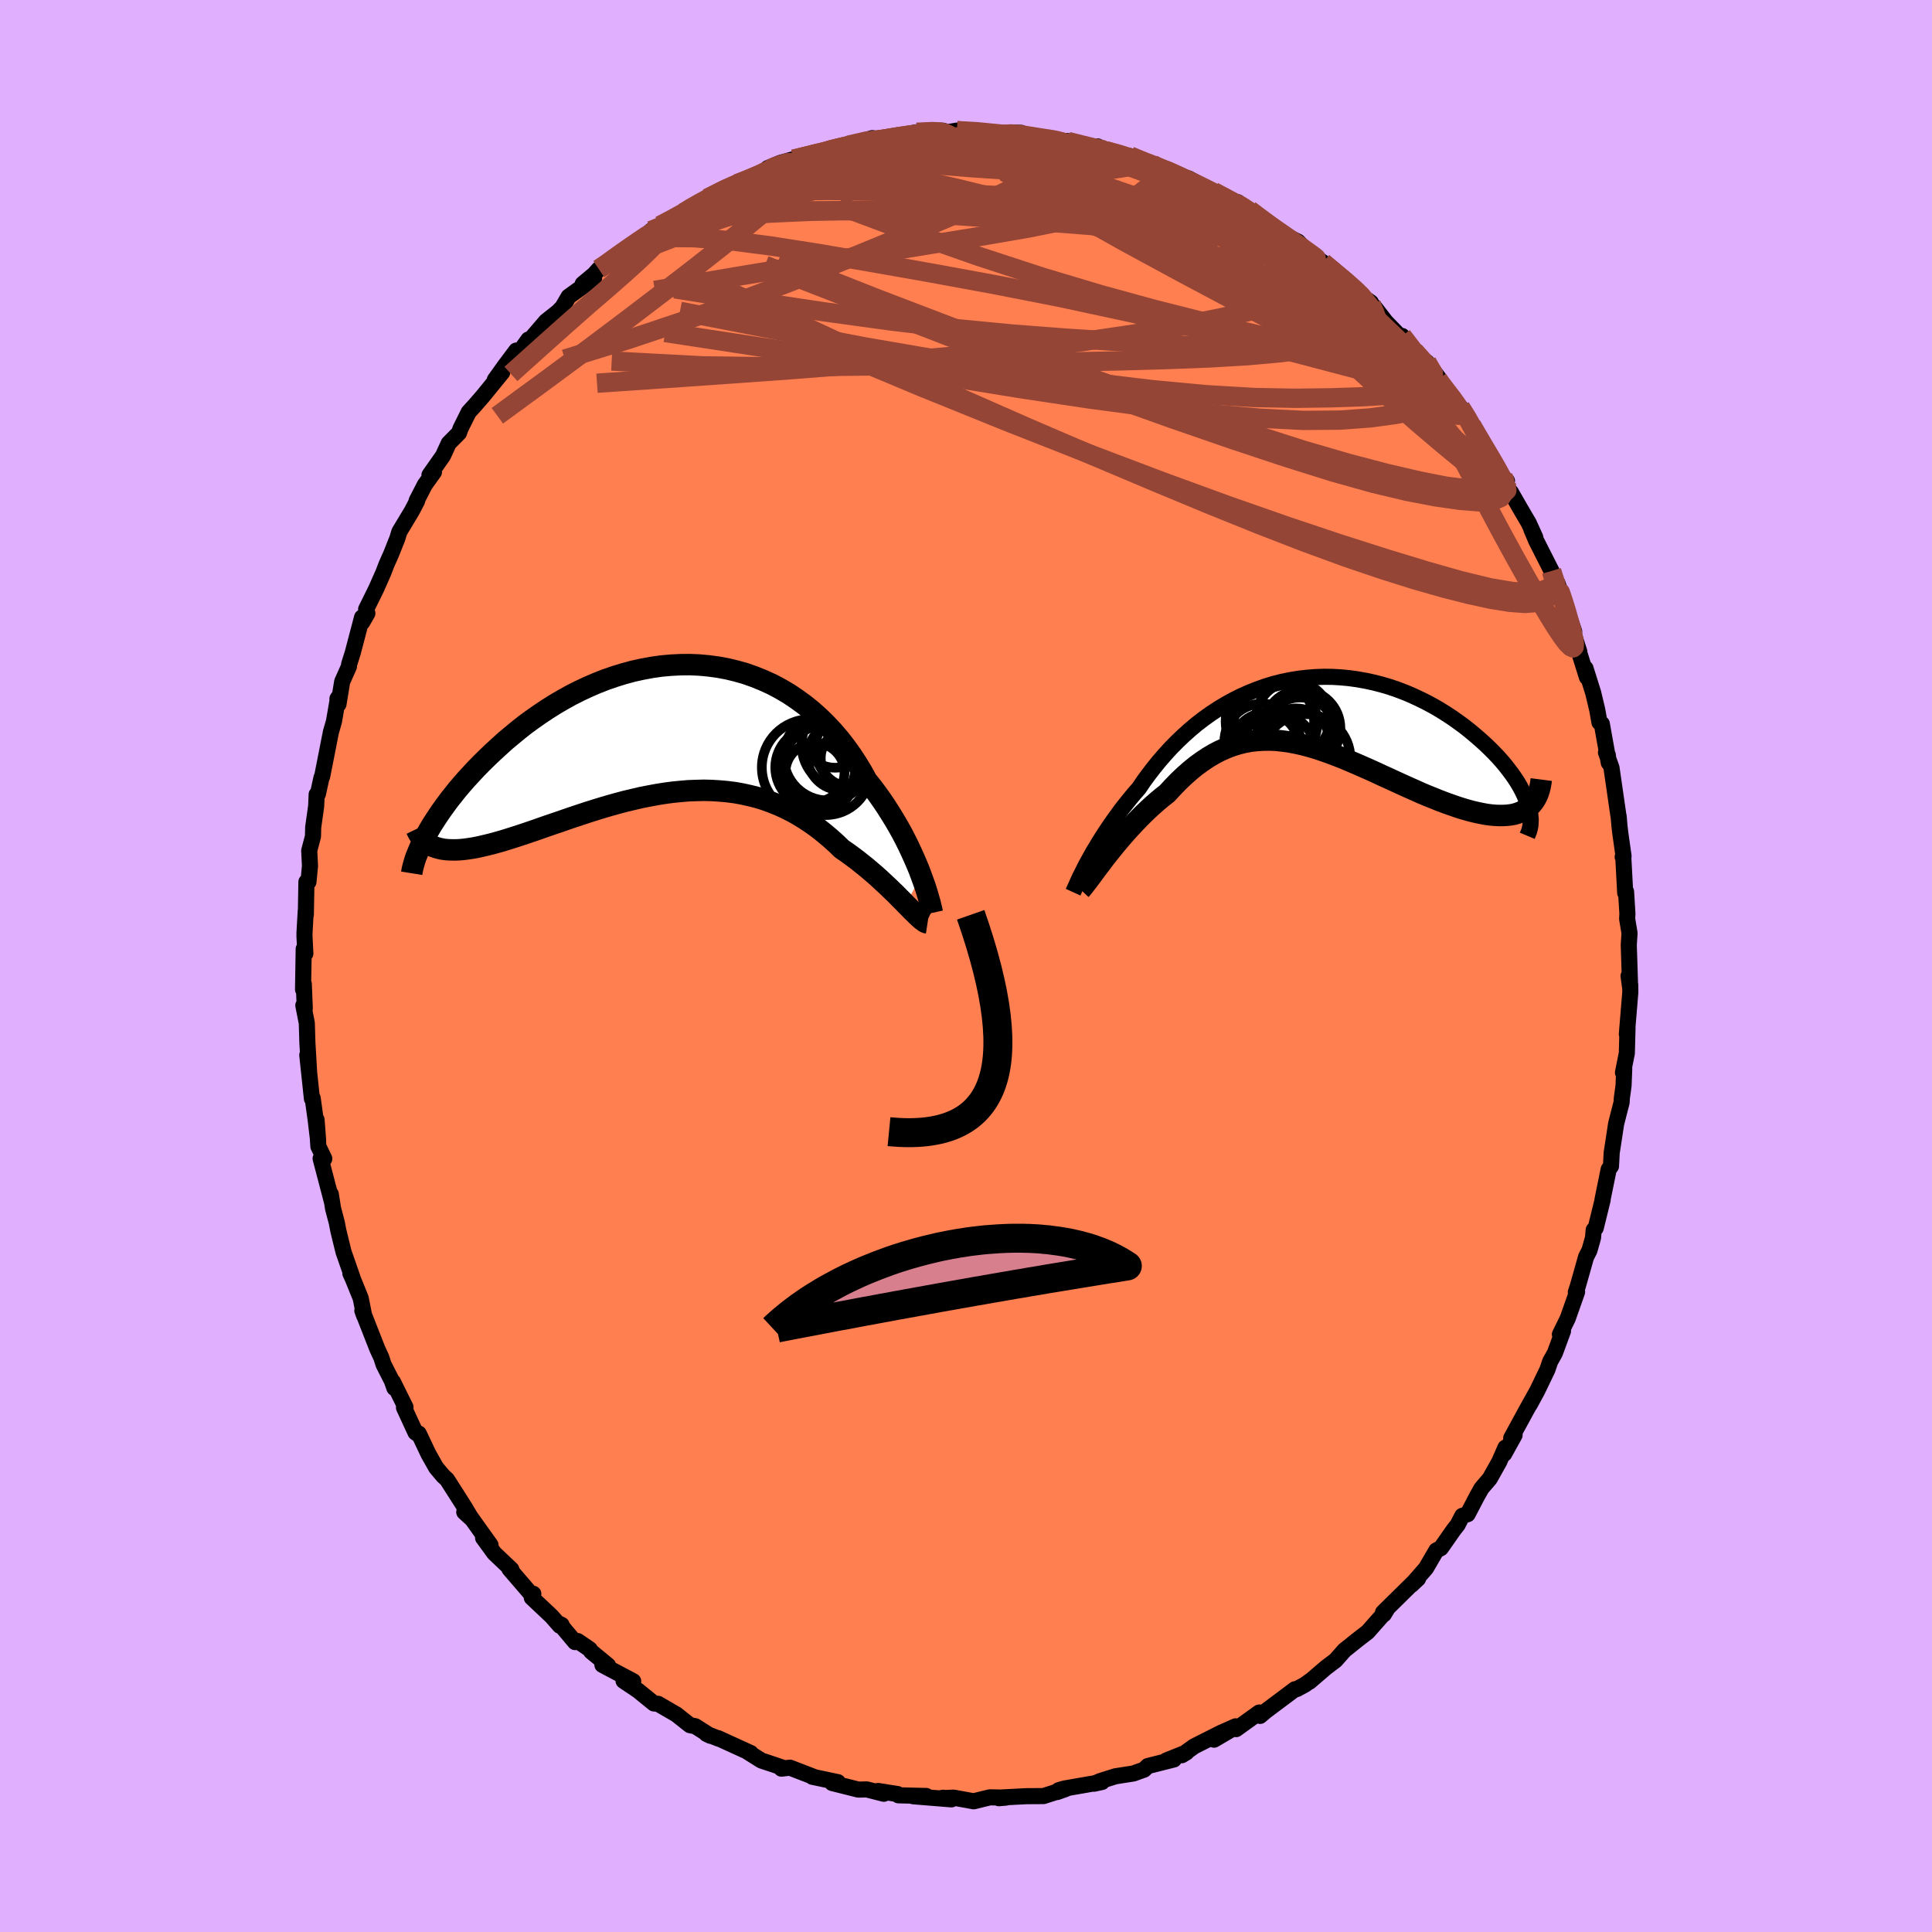 <svg viewBox="-100 -100 200 200" xmlns="http://www.w3.org/2000/svg" width="500" height="500" id="face-svg">
    <defs>
      <clipPath id="leftEyeClipPath">
        <polyline points="26.24,15.14 26.02,14.55 25.77,13.95 25.5,13.33 25.21,12.69 24.9,12.03 24.57,11.37 24.22,10.7 23.84,10.02 23.44,9.34 23.02,8.66 22.58,7.97 22.12,7.29 21.64,6.62 21.14,5.95 20.61,5.29 20.12,4.4 19.59,3.52 19.03,2.67 18.43,1.83 17.8,1.02 17.14,0.25 16.44,-0.5 15.72,-1.21 14.97,-1.88 14.18,-2.52 13.37,-3.11 12.54,-3.67 11.69,-4.17 10.81,-4.64 9.91,-5.05 9,-5.42 8.07,-5.75 7.12,-6.02 6.17,-6.25 5.2,-6.43 4.23,-6.56 3.25,-6.65 2.27,-6.69 1.29,-6.68 0.31,-6.63 -0.67,-6.54 -1.65,-6.4 -2.62,-6.22 -3.58,-6.01 -4.54,-5.75 -5.48,-5.46 -6.41,-5.14 -7.33,-4.78 -8.23,-4.39 -9.11,-3.98 -9.98,-3.54 -10.83,-3.07 -11.65,-2.59 -12.46,-2.08 -13.24,-1.56 -14.01,-1.02 -14.75,-0.48 -15.46,0.08 -16.15,0.65 -16.82,1.21 -17.46,1.79 -18.08,2.36 -18.68,2.93 -19.25,3.49 -19.8,4.05 -20.32,4.61 -20.83,5.16 -21.31,5.71 -21.77,6.25 -22.2,6.79 -22.62,7.32 -23.01,7.85 -23.38,8.36 -23.73,8.87 -24.06,9.37 -24.37,9.85 -24.65,10.32 -24.91,10.78 -25.16,11.23 -23.99,12.24 -23.68,12.33 -23.36,12.4 -23.03,12.45 -22.67,12.48 -22.3,12.49 -21.91,12.49 -21.5,12.47 -21.07,12.43 -20.63,12.37 -20.17,12.3 -19.69,12.21 -19.2,12.1 -18.69,11.98 -18.16,11.85 -17.62,11.7 -17.06,11.54 -16.48,11.36 -15.88,11.17 -15.26,10.97 -14.63,10.76 -13.98,10.54 -13.32,10.31 -12.64,10.07 -11.94,9.83 -11.23,9.59 -10.51,9.34 -9.78,9.09 -9.03,8.84 -8.27,8.59 -7.51,8.35 -6.73,8.11 -5.94,7.88 -5.15,7.66 -4.36,7.45 -3.55,7.26 -2.75,7.07 -1.93,6.91 -1.12,6.76 -0.31,6.63 0.51,6.52 1.32,6.44 2.14,6.37 2.95,6.34 3.76,6.32 4.56,6.34 5.36,6.39 6.15,6.46 6.94,6.56 7.72,6.7 8.49,6.87 9.25,7.06 10,7.29 10.74,7.56 11.47,7.85 12.19,8.18 12.89,8.53 13.58,8.92 14.26,9.34 14.93,9.79 15.58,10.26 16.21,10.76 16.83,11.28 17.43,11.82 18.02,12.39 18.56,12.76 19.08,13.14 19.59,13.52 20.09,13.92 20.58,14.31 21.05,14.71 21.52,15.11 21.96,15.51 22.39,15.91 22.81,16.3 23.21,16.69 23.6,17.06 23.96,17.43 24.32,17.79 24.65,18.13" />
      </clipPath>
      <clipPath id="rightEyeClipPath">
        <polyline points="-24.1,15.64 -23.86,15.2 -23.6,14.74 -23.33,14.25 -23.03,13.76 -22.72,13.24 -22.39,12.72 -22.04,12.18 -21.68,11.64 -21.29,11.08 -20.89,10.53 -20.48,9.96 -20.04,9.4 -19.59,8.84 -19.12,8.27 -18.63,7.71 -18.15,7 -17.63,6.29 -17.09,5.59 -16.53,4.9 -15.94,4.22 -15.33,3.55 -14.69,2.9 -14.03,2.27 -13.35,1.66 -12.65,1.07 -11.92,0.51 -11.18,-0.02 -10.42,-0.52 -9.64,-0.99 -8.84,-1.43 -8.04,-1.83 -7.21,-2.2 -6.38,-2.53 -5.54,-2.83 -4.69,-3.09 -3.83,-3.31 -2.96,-3.49 -2.09,-3.63 -1.22,-3.73 -0.35,-3.8 0.53,-3.83 1.4,-3.82 2.26,-3.77 3.12,-3.69 3.98,-3.57 4.82,-3.42 5.66,-3.24 6.48,-3.03 7.3,-2.79 8.09,-2.52 8.88,-2.22 9.64,-1.9 10.39,-1.55 11.12,-1.19 11.83,-0.81 12.52,-0.41 13.19,0.01 13.83,0.43 14.45,0.87 15.05,1.31 15.62,1.76 16.17,2.22 16.69,2.67 17.19,3.12 17.66,3.57 18.11,4.02 18.54,4.47 18.94,4.92 19.31,5.36 19.66,5.81 19.99,6.25 20.29,6.68 20.57,7.11 20.82,7.54 21.04,7.95 21.24,8.36 21.41,8.76 21.56,9.15 21.68,9.52 21.62,9.75 21.37,9.92 21.09,10.08 20.8,10.21 20.49,10.32 20.16,10.41 19.8,10.47 19.43,10.51 19.04,10.53 18.64,10.53 18.21,10.51 17.77,10.47 17.32,10.41 16.84,10.32 16.36,10.22 15.85,10.1 15.33,9.96 14.79,9.8 14.23,9.62 13.66,9.42 13.07,9.21 12.46,8.98 11.85,8.73 11.22,8.48 10.58,8.21 9.94,7.92 9.28,7.63 8.62,7.33 7.94,7.02 7.27,6.71 6.58,6.4 5.9,6.08 5.21,5.77 4.51,5.46 3.82,5.16 3.12,4.86 2.43,4.57 1.73,4.3 1.04,4.04 0.35,3.8 -0.34,3.57 -1.03,3.37 -1.72,3.19 -2.4,3.04 -3.08,2.91 -3.75,2.82 -4.42,2.75 -5.09,2.72 -5.75,2.73 -6.41,2.77 -7.06,2.84 -7.71,2.96 -8.35,3.12 -8.99,3.32 -9.62,3.56 -10.25,3.84 -10.88,4.17 -11.5,4.54 -12.11,4.95 -12.73,5.4 -13.33,5.89 -13.94,6.43 -14.54,7 -15.13,7.61 -15.72,8.25 -16.22,8.64 -16.71,9.05 -17.19,9.47 -17.66,9.9 -18.13,10.35 -18.58,10.8 -19.03,11.27 -19.47,11.74 -19.9,12.21 -20.32,12.69 -20.72,13.16 -21.12,13.64 -21.5,14.11 -21.87,14.57 -22.22,15.02" />
      </clipPath>
      <filter id="fuzzy">
        <feTurbulence id="turbulence" baseFrequency="0.05" numOctaves="3" type="noise" result="noise" />
        <feDisplacementMap in="SourceGraphic" in2="noise" scale="2" />
      </filter>
      <linearGradient id="rainbowGradient" x1="0%" y1="0%" x2="100%" y2="0%">
        <stop offset="0%" style="stop-color: [object Object]; stop-opacity: 1" />
        <stop offset="50%" style="stop-color: [object Object]; stop-opacity: 1" />
        <stop offset="100%" style="stop-color: [object Object]; stop-opacity: 1" />
      </linearGradient>
    </defs>
    <rect x="-100" y="-100" width="100%" height="100%" fill="rgb(224, 176, 255)" />
    <polyline id="faceContour" points="68.75,2.22 68.59,1.03 68.76,1.94 68.77,2.71 68.41,7.06 68.48,6.4 68.41,9.03 68.01,11.03 68.14,10.62 68.07,12.38 67.89,13.69 67.87,14.11 67.62,15.08 67.3,16.34 66.84,19.35 66.77,20.72 66.53,21.05 65.89,24.19 65.91,24.19 65.19,27.12 64.98,27.32 64.91,28.13 64.54,29.44 64.19,30.12 63.35,33.09 63.13,33.77 63.26,33.74 62.29,36.49 61.48,38.14 61.8,37.79 60.96,40.07 60.47,40.95 60.19,41.78 59.15,43.94 58.36,45.4 58.85,44.48 58.02,45.97 56.44,48.87 56.79,48.56 55.71,50.51 55.84,49.86 55.2,51.32 54.22,53.07 53.37,54.06 52.89,54.91 51.93,56.75 51.37,56.92 50.9,57.84 50.49,58.36 49.16,60.26 48.69,60.5 47.62,62.34 46.11,64.07 46.8,63.42 46.48,63.66 43.17,66.92 43.57,66.6 43.26,67.11 43.27,67.03 41.58,68.94 40.62,69.68 39.18,70.83 38.25,71.88 37.26,72.63 35.56,74.09 35.68,73.97 35.08,74.4 34.25,74.85 34.05,74.87 31.02,77.14 30.44,77.63 30.35,77.28 27.96,79 27.67,78.92 25.68,80.09 27.91,78.71 26.4,79.38 23.62,80.78 22.34,81.7 22.82,81.41 20.75,82.24 21.52,82.14 18.82,82.82 18.44,83.19 17.33,83.59 15.47,83.88 13.91,84.37 13.25,84.65 14.08,84.47 10.18,85.15 9.6,85.32 9.44,85.51 10.33,85.19 8.02,85.93 6.27,85.94 3.74,86.07 3.4,86.15 4.12,86.09 2.47,86.06 0.79,86.47 -1.29,86.09 -2.6,86.15 -2.36,86.1 -1.51,86.27 -5.46,85.95 -4.11,85.92 -7,85.85 -7.08,85.72 -9.11,85.4 -8.51,85.69 -10.27,85.24 -11.14,85.26 -13.85,84.58 -13.26,84.49 -15.91,83.93 -15.78,83.93 -18.22,82.99 -19.11,83.09 -18.9,83.02 -19.79,82.71 -21.18,82.25 -22.58,81.37 -22.28,81.48 -25.67,79.93 -25.6,79.99 -26.87,79.49 -26.46,79.69 -28.02,78.7 -28.58,78.59 -29.98,77.48 -31.88,76.38 -32.31,76.34 -33.96,75 -35.45,74 -34.45,74.04 -37.64,72.35 -37.06,72.4 -38.81,70.96 -38.95,70.73 -40.2,69.88 -40.47,69.99 -42.04,68.12 -41.86,68.21 -42.04,68.3 -42.91,67.31 -44.95,65.39 -44.79,64.99 -45.09,64.94 -47.26,62.42 -47.06,62.47 -48.83,60.79 -49.99,59.2 -49.22,59.94 -51.57,56.65 -51.94,56.53 -51.19,57.22 -51.95,55.94 -53.73,53.15 -54.12,52.8 -54.85,51.93 -55.64,50.53 -56.65,48.4 -56.7,48.5 -56.99,48.29 -58.18,45.71 -58.02,45.68 -59.32,43.05 -59.17,43.69 -59.44,42.93 -60.29,41.26 -60.53,40.52 -60.93,39.66 -62.49,35.68 -62.3,36.21 -62.66,34.39 -63.48,32.37 -63.73,31.82 -63.52,32.23 -64.44,29.59 -64.98,27.38 -65.14,26.55 -65.52,25.11 -65.76,23.61 -65.62,24.47 -66.81,19.93 -66.43,19.95 -67.04,18.68 -67.23,15.92 -67.07,18.04 -67.32,15.94 -67.63,13.69 -67.71,13.74 -68.19,9.22 -68.01,10.83 -68.18,7.92 -68.24,5.91 -68.6,4.08 -68.45,4.4 -68.55,1.87 -68.63,2.43 -68.56,-1.77 -68.39,-1.29 -68.48,-3.06 -68.48,-3.42 -68.35,-5.69 -68.34,-5.3 -68.28,-8.71 -68.07,-8.7 -67.91,-10.36 -67.99,-11.94 -67.6,-13.42 -67.58,-14.35 -67.27,-16.56 -67.22,-17.76 -67.09,-17.81 -66.72,-19.5 -66.65,-19.62 -65.74,-24.24 -65.43,-25.31 -65.01,-27.76 -65.07,-27.66 -64.96,-27.1 -64.58,-29.43 -63.88,-31 -63.86,-31.23 -63.48,-32.44 -62.52,-36.09 -62.5,-35.58 -61.97,-36.51 -62.1,-36.93 -61.05,-39.06 -60.32,-40.71 -59.99,-41.57 -59.51,-42.65 -58.87,-44.26 -58.66,-44.95 -57.35,-47.13 -56.82,-48.15 -56.87,-48.17 -56.02,-49.82 -55.08,-51.13 -55.54,-50.83 -54.14,-52.82 -53.55,-54.11 -52.49,-55.18 -52.32,-55.65 -51.48,-57.34 -50.84,-58.04 -50,-59.01 -48.01,-61.45 -48.78,-60.68 -47.75,-62.12 -46.56,-63.71 -46.33,-63.42 -45.3,-64.85 -45.49,-64.4 -43.48,-66.74 -42.22,-67.74 -41.76,-68.22 -41.14,-69.29 -38.5,-71.19 -39.68,-70.61 -38.5,-71.59 -38,-72.15 -37.31,-72.59 -35.93,-73.66 -35.61,-73.91 -34.86,-74.29 -33.16,-75.53 -32.6,-76.12 -31.68,-76.65 -30.28,-77.38 -29.23,-77.99 -28.55,-78.46 -27.64,-78.92 -26.79,-79.48 -23.72,-81.09 -24.76,-80.46 -22.49,-81.55 -21.26,-81.79 -20.68,-82.23 -20.28,-82.31 -20.53,-82.59 -19.25,-83.13 -17.85,-83.52 -15.9,-84.03 -14.93,-84.16 -14.11,-84.59 -12.36,-84.82 -12.16,-84.97 -9.7,-85.7 -8.65,-85.51 -9.49,-85.4 -8.72,-85.45 -4.92,-86.19 -6.05,-86.13 -5.1,-86.31 -2.58,-86.47 -2.4,-86.47 -1.88,-86.32 -0.94,-86.48 2.1,-86.38 2.41,-86.28 3.44,-86.04 4.94,-86.27 5.7,-86.25 6.98,-85.68 6.49,-85.84 8.82,-85.63 10.55,-85.35 10.43,-85.41 11.38,-85.09 14.25,-84.48 13.64,-84.84 14.44,-84.41 16.5,-83.82 17,-83.84 19.17,-82.93 19.3,-83 20.56,-82.42 20.81,-82.33 21.18,-82.24 22.1,-81.61 23.04,-81.53 26.15,-79.83 27.93,-78.97 28.14,-79.07 29.81,-77.61 30.63,-77.33 29.36,-78.26 30.37,-77.52 31.42,-76.73 33.26,-75.52 34.37,-74.98 35.54,-73.75 35.73,-73.72 36.96,-72.82 38.38,-71.64 37.58,-72.29 39.76,-70.58 40.83,-69.46 41.92,-68.68 41.84,-68.38 42.23,-68.28 43.46,-66.69 45.42,-64.67 45.15,-65.22 46.07,-63.96 47.75,-62.08 47.71,-62.51 49.09,-60.66 48.86,-60.7 50.14,-59.03 50.36,-58.68 51.19,-57.84 52.36,-56.03 51.88,-56.71 52.59,-55.6 53.61,-53.59 55.61,-50.59 56,-50.22 55.71,-49.89 56.41,-49.04 57.42,-47.28 58.26,-45.85 58.93,-44.37 58.53,-45.2 59.03,-44.02 60.62,-40.88 61.59,-38.37 61.23,-39.62 61.53,-38.75 62.96,-34.63 62.1,-36.58 63.49,-32.54 62.93,-34.28 63.48,-32.44 64.28,-29.89 64.13,-30.82 64.93,-28.27 65.35,-26.5 65.58,-25.21 65.82,-25.07 66.54,-21.04 66.44,-21.84 66.25,-22.11 66.82,-20.53 67.54,-15.55 67.56,-15.51 67.65,-14.47 67.73,-13.78 68.07,-11.37 67.98,-11.29 68.05,-11.13 68.24,-7.57 68.33,-7.7 68.47,-5.4 68.44,-4.89 68.69,-3.4 68.61,-2.19 68.75,2.22 68.59,1.03" fill="rgb(255, 127, 80)" stroke="black" stroke-width="1.667" stroke-linejoin="round" filter="url(#fuzzy)" />
    <g transform="translate(36.53 -26.11)">
      <polyline id="rightCountour" points="-24.1,15.64 -23.86,15.2 -23.6,14.74 -23.33,14.25 -23.03,13.76 -22.72,13.24 -22.39,12.72 -22.04,12.18 -21.68,11.64 -21.29,11.08 -20.89,10.53 -20.48,9.96 -20.04,9.4 -19.59,8.84 -19.12,8.27 -18.63,7.71 -18.15,7 -17.63,6.29 -17.09,5.59 -16.53,4.9 -15.94,4.22 -15.33,3.55 -14.69,2.9 -14.03,2.27 -13.35,1.66 -12.65,1.07 -11.92,0.51 -11.18,-0.02 -10.42,-0.52 -9.64,-0.99 -8.84,-1.43 -8.04,-1.83 -7.21,-2.2 -6.38,-2.53 -5.54,-2.83 -4.69,-3.09 -3.83,-3.31 -2.96,-3.49 -2.09,-3.63 -1.22,-3.73 -0.35,-3.8 0.53,-3.83 1.4,-3.82 2.26,-3.77 3.12,-3.69 3.98,-3.57 4.82,-3.42 5.66,-3.24 6.48,-3.03 7.3,-2.79 8.09,-2.52 8.88,-2.22 9.64,-1.9 10.39,-1.55 11.12,-1.19 11.83,-0.81 12.52,-0.41 13.19,0.01 13.83,0.43 14.45,0.87 15.05,1.31 15.62,1.76 16.17,2.22 16.69,2.67 17.19,3.12 17.66,3.57 18.11,4.02 18.54,4.47 18.94,4.92 19.31,5.36 19.66,5.81 19.99,6.25 20.29,6.68 20.57,7.11 20.82,7.54 21.04,7.95 21.24,8.36 21.41,8.76 21.56,9.15 21.68,9.52 21.62,9.75 21.37,9.92 21.09,10.08 20.8,10.21 20.49,10.32 20.16,10.41 19.8,10.47 19.43,10.51 19.04,10.53 18.64,10.53 18.21,10.51 17.77,10.47 17.32,10.41 16.84,10.32 16.36,10.22 15.85,10.1 15.33,9.96 14.79,9.8 14.23,9.62 13.66,9.42 13.07,9.21 12.46,8.98 11.85,8.73 11.22,8.48 10.58,8.21 9.94,7.92 9.28,7.63 8.62,7.33 7.94,7.02 7.27,6.71 6.58,6.4 5.9,6.08 5.21,5.77 4.51,5.46 3.82,5.16 3.12,4.86 2.43,4.57 1.73,4.3 1.04,4.04 0.35,3.8 -0.34,3.57 -1.03,3.37 -1.72,3.19 -2.4,3.04 -3.08,2.91 -3.75,2.82 -4.42,2.75 -5.09,2.72 -5.75,2.73 -6.41,2.77 -7.06,2.84 -7.71,2.96 -8.35,3.12 -8.99,3.32 -9.62,3.56 -10.25,3.84 -10.88,4.17 -11.5,4.54 -12.11,4.95 -12.73,5.4 -13.33,5.89 -13.94,6.43 -14.54,7 -15.13,7.61 -15.72,8.25 -16.22,8.64 -16.71,9.05 -17.19,9.47 -17.66,9.9 -18.13,10.35 -18.58,10.8 -19.03,11.27 -19.47,11.74 -19.9,12.21 -20.32,12.69 -20.72,13.16 -21.12,13.64 -21.5,14.11 -21.87,14.57 -22.22,15.02" fill="white" stroke="white" stroke-width="0" stroke-linejoin="round" filter="url(#fuzzy)" />
    </g>
    <g transform="translate(-30.88 -24.51)">
      <polyline id="leftCountour" points="26.24,15.14 26.02,14.55 25.77,13.95 25.5,13.33 25.21,12.69 24.9,12.03 24.57,11.37 24.22,10.7 23.84,10.02 23.44,9.34 23.02,8.66 22.58,7.97 22.12,7.29 21.64,6.62 21.14,5.95 20.61,5.29 20.12,4.4 19.59,3.52 19.03,2.67 18.43,1.83 17.8,1.02 17.14,0.25 16.44,-0.5 15.72,-1.21 14.97,-1.88 14.18,-2.52 13.37,-3.11 12.54,-3.67 11.69,-4.17 10.81,-4.64 9.91,-5.05 9,-5.42 8.07,-5.75 7.12,-6.02 6.17,-6.25 5.2,-6.43 4.23,-6.56 3.25,-6.65 2.27,-6.69 1.29,-6.68 0.31,-6.63 -0.67,-6.54 -1.65,-6.4 -2.62,-6.22 -3.58,-6.01 -4.54,-5.75 -5.48,-5.46 -6.41,-5.14 -7.33,-4.78 -8.23,-4.39 -9.11,-3.98 -9.98,-3.54 -10.83,-3.07 -11.65,-2.59 -12.46,-2.08 -13.24,-1.56 -14.01,-1.02 -14.75,-0.48 -15.46,0.08 -16.15,0.65 -16.82,1.21 -17.46,1.79 -18.08,2.36 -18.68,2.93 -19.25,3.49 -19.8,4.05 -20.32,4.61 -20.83,5.16 -21.31,5.71 -21.77,6.25 -22.2,6.79 -22.62,7.32 -23.01,7.85 -23.38,8.36 -23.73,8.87 -24.06,9.37 -24.37,9.85 -24.65,10.32 -24.91,10.78 -25.16,11.23 -23.99,12.24 -23.68,12.33 -23.36,12.4 -23.03,12.45 -22.67,12.48 -22.3,12.49 -21.91,12.49 -21.5,12.47 -21.07,12.43 -20.63,12.37 -20.17,12.3 -19.69,12.21 -19.2,12.1 -18.69,11.98 -18.16,11.85 -17.62,11.7 -17.06,11.54 -16.48,11.36 -15.88,11.17 -15.26,10.97 -14.63,10.76 -13.98,10.54 -13.32,10.31 -12.64,10.07 -11.94,9.83 -11.23,9.59 -10.51,9.34 -9.78,9.09 -9.03,8.84 -8.27,8.59 -7.51,8.35 -6.73,8.11 -5.94,7.88 -5.15,7.66 -4.36,7.45 -3.55,7.26 -2.75,7.07 -1.93,6.91 -1.12,6.76 -0.31,6.63 0.51,6.52 1.32,6.44 2.14,6.37 2.95,6.34 3.76,6.32 4.56,6.34 5.36,6.39 6.15,6.46 6.94,6.56 7.72,6.7 8.49,6.87 9.25,7.06 10,7.29 10.74,7.56 11.47,7.85 12.19,8.18 12.89,8.53 13.58,8.92 14.26,9.34 14.93,9.79 15.58,10.26 16.21,10.76 16.83,11.28 17.43,11.82 18.02,12.39 18.56,12.76 19.08,13.14 19.59,13.52 20.09,13.92 20.58,14.31 21.05,14.71 21.52,15.11 21.96,15.51 22.39,15.91 22.81,16.3 23.21,16.69 23.6,17.06 23.96,17.43 24.32,17.79 24.65,18.13" fill="white" stroke="white" stroke-width="0" stroke-linejoin="round" filter="url(#fuzzy)" />
    </g>
    <g transform="translate(36.53 -26.11)">
      <polyline id="rightUpper" points="-25.44,18.47 -25.39,18.36 -25.32,18.2 -25.23,18 -25.12,17.76 -25,17.48 -24.86,17.17 -24.7,16.83 -24.51,16.46 -24.31,16.06 -24.1,15.64 -23.86,15.2 -23.6,14.74 -23.33,14.25 -23.03,13.76 -22.72,13.24 -22.39,12.72 -22.04,12.18 -21.68,11.64 -21.29,11.08 -20.89,10.53 -20.48,9.96 -20.04,9.4 -19.59,8.84 -19.12,8.27 -18.63,7.71 -18.15,7 -17.63,6.29 -17.09,5.59 -16.53,4.9 -15.94,4.22 -15.33,3.55 -14.69,2.9 -14.03,2.27 -13.35,1.66 -12.65,1.07 -11.92,0.51 -11.18,-0.02 -10.42,-0.52 -9.64,-0.99 -8.84,-1.43 -8.04,-1.83 -7.21,-2.2 -6.38,-2.53 -5.54,-2.83 -4.69,-3.09 -3.83,-3.31 -2.96,-3.49 -2.09,-3.63 -1.22,-3.73 -0.35,-3.8 0.53,-3.83 1.4,-3.82 2.26,-3.77 3.12,-3.69 3.98,-3.57 4.82,-3.42 5.66,-3.24 6.48,-3.03 7.3,-2.79 8.09,-2.52 8.88,-2.22 9.64,-1.9 10.39,-1.55 11.12,-1.19 11.83,-0.81 12.52,-0.41 13.19,0.01 13.83,0.43 14.45,0.87 15.05,1.31 15.62,1.76 16.17,2.22 16.69,2.67 17.19,3.12 17.66,3.57 18.11,4.02 18.54,4.47 18.94,4.92 19.31,5.36 19.66,5.81 19.99,6.25 20.29,6.68 20.57,7.11 20.82,7.54 21.04,7.95 21.24,8.36 21.41,8.76 21.56,9.15 21.68,9.52 21.78,9.89 21.86,10.25 21.9,10.59 21.93,10.92 21.92,11.24 21.9,11.54 21.85,11.83 21.78,12.11 21.68,12.37 21.57,12.63" fill="none" stroke="black" stroke-width="1.667" stroke-linejoin="round" filter="url(#fuzzy)" />
      <polyline id="rightLower" points="-24.66,18.21 -24.52,18.06 -24.36,17.86 -24.17,17.61 -23.95,17.33 -23.71,17.01 -23.45,16.66 -23.17,16.28 -22.87,15.88 -22.55,15.46 -22.22,15.02 -21.87,14.57 -21.5,14.11 -21.12,13.64 -20.72,13.16 -20.32,12.69 -19.9,12.21 -19.47,11.74 -19.03,11.27 -18.58,10.8 -18.13,10.35 -17.66,9.9 -17.19,9.47 -16.71,9.05 -16.22,8.64 -15.72,8.25 -15.13,7.61 -14.54,7 -13.94,6.43 -13.33,5.89 -12.73,5.4 -12.11,4.95 -11.5,4.54 -10.88,4.17 -10.25,3.84 -9.62,3.56 -8.99,3.32 -8.35,3.12 -7.71,2.96 -7.06,2.84 -6.41,2.77 -5.75,2.73 -5.09,2.72 -4.42,2.75 -3.75,2.82 -3.08,2.91 -2.4,3.04 -1.72,3.19 -1.03,3.37 -0.34,3.57 0.35,3.8 1.04,4.04 1.73,4.3 2.43,4.57 3.12,4.86 3.82,5.16 4.51,5.46 5.21,5.77 5.9,6.08 6.58,6.4 7.27,6.71 7.94,7.02 8.62,7.33 9.28,7.63 9.94,7.92 10.58,8.21 11.22,8.48 11.85,8.73 12.46,8.98 13.07,9.21 13.66,9.42 14.23,9.62 14.79,9.8 15.33,9.96 15.85,10.1 16.36,10.22 16.84,10.32 17.32,10.41 17.77,10.47 18.21,10.51 18.64,10.53 19.04,10.53 19.43,10.51 19.8,10.47 20.16,10.41 20.49,10.32 20.8,10.21 21.09,10.08 21.37,9.92 21.62,9.75 21.85,9.55 22.06,9.33 22.25,9.09 22.42,8.83 22.57,8.54 22.7,8.24 22.81,7.91 22.9,7.56 22.97,7.2 23.02,6.81" fill="none" stroke="black" stroke-width="2.222" stroke-linejoin="round" filter="url(#fuzzy)" />
      <circle r="3.916" cx="-4.289" cy="3.888" stroke="black" fill="none" stroke-width="1.0" filter="url(#fuzzy)" clip-path="url(#rightEyeClipPath)" /><circle r="3.46" cx="-2.354" cy="2.903" stroke="black" fill="none" stroke-width="1.0" filter="url(#fuzzy)" clip-path="url(#rightEyeClipPath)" /><circle r="3.418" cx="-5.509" cy="3.333" stroke="black" fill="none" stroke-width="1.0" filter="url(#fuzzy)" clip-path="url(#rightEyeClipPath)" /><circle r="3.982" cx="-1.754" cy="1.498" stroke="black" fill="none" stroke-width="1.0" filter="url(#fuzzy)" clip-path="url(#rightEyeClipPath)" /><circle r="4.58" cx="-5.074" cy="0.788" stroke="black" fill="none" stroke-width="1.0" filter="url(#fuzzy)" clip-path="url(#rightEyeClipPath)" /><circle r="3.93" cx="-5.854" cy="2.883" stroke="black" fill="none" stroke-width="1.0" filter="url(#fuzzy)" clip-path="url(#rightEyeClipPath)" /><circle r="4.31" cx="-4.474" cy="0.948" stroke="black" fill="none" stroke-width="1.0" filter="url(#fuzzy)" clip-path="url(#rightEyeClipPath)" /><circle r="3.72" cx="-1.944" cy="2.033" stroke="black" fill="none" stroke-width="1.0" filter="url(#fuzzy)" clip-path="url(#rightEyeClipPath)" /><circle r="4.594" cx="-1.329" cy="4.633" stroke="black" fill="none" stroke-width="1.0" filter="url(#fuzzy)" clip-path="url(#rightEyeClipPath)" /><circle r="3.84" cx="-2.664" cy="0.503" stroke="black" fill="none" stroke-width="1.0" filter="url(#fuzzy)" clip-path="url(#rightEyeClipPath)" />
      </g>
    <g transform="translate(-30.88 -24.51)">
      <polyline id="leftUpper" points="27.4,19.01 27.36,18.83 27.31,18.6 27.24,18.32 27.16,17.98 27.05,17.6 26.93,17.18 26.79,16.72 26.63,16.22 26.44,15.69 26.24,15.14 26.02,14.55 25.77,13.95 25.5,13.33 25.21,12.69 24.9,12.03 24.57,11.37 24.22,10.7 23.84,10.02 23.44,9.34 23.02,8.66 22.58,7.97 22.12,7.29 21.64,6.62 21.14,5.95 20.61,5.29 20.12,4.4 19.59,3.52 19.03,2.67 18.43,1.83 17.8,1.02 17.14,0.25 16.44,-0.5 15.72,-1.21 14.97,-1.88 14.18,-2.52 13.37,-3.11 12.54,-3.67 11.69,-4.17 10.81,-4.64 9.91,-5.05 9,-5.42 8.07,-5.75 7.12,-6.02 6.17,-6.25 5.2,-6.43 4.23,-6.56 3.25,-6.65 2.27,-6.69 1.29,-6.68 0.31,-6.63 -0.67,-6.54 -1.65,-6.4 -2.62,-6.22 -3.58,-6.01 -4.54,-5.75 -5.48,-5.46 -6.41,-5.14 -7.33,-4.78 -8.23,-4.39 -9.11,-3.98 -9.98,-3.54 -10.83,-3.07 -11.65,-2.59 -12.46,-2.08 -13.24,-1.56 -14.01,-1.02 -14.75,-0.48 -15.46,0.08 -16.15,0.65 -16.82,1.21 -17.46,1.79 -18.08,2.36 -18.68,2.93 -19.25,3.49 -19.8,4.05 -20.32,4.61 -20.83,5.16 -21.31,5.71 -21.77,6.25 -22.2,6.79 -22.62,7.32 -23.01,7.85 -23.38,8.36 -23.73,8.87 -24.06,9.37 -24.37,9.85 -24.65,10.32 -24.91,10.78 -25.16,11.23 -25.38,11.66 -25.58,12.08 -25.76,12.49 -25.92,12.88 -26.07,13.25 -26.19,13.61 -26.29,13.96 -26.38,14.29 -26.45,14.6 -26.5,14.91" fill="none" stroke="black" stroke-width="2.222" stroke-linejoin="round" filter="url(#fuzzy)" />
      <polyline id="leftLower" points="26.9,20.05 26.77,20.03 26.62,19.96 26.45,19.84 26.25,19.69 26.04,19.5 25.8,19.28 25.54,19.02 25.26,18.75 24.97,18.45 24.65,18.13 24.32,17.79 23.96,17.43 23.6,17.06 23.21,16.69 22.81,16.3 22.39,15.91 21.96,15.51 21.52,15.11 21.05,14.71 20.58,14.31 20.09,13.92 19.59,13.52 19.08,13.14 18.56,12.76 18.02,12.39 17.43,11.82 16.83,11.28 16.21,10.76 15.58,10.26 14.93,9.79 14.26,9.34 13.58,8.92 12.89,8.53 12.19,8.18 11.47,7.85 10.74,7.56 10,7.29 9.25,7.06 8.49,6.87 7.72,6.7 6.94,6.56 6.15,6.46 5.36,6.39 4.56,6.34 3.76,6.32 2.95,6.34 2.14,6.37 1.32,6.44 0.51,6.52 -0.31,6.63 -1.12,6.76 -1.93,6.91 -2.75,7.07 -3.55,7.26 -4.36,7.45 -5.15,7.66 -5.94,7.88 -6.73,8.11 -7.51,8.35 -8.27,8.59 -9.03,8.84 -9.78,9.09 -10.51,9.34 -11.23,9.59 -11.94,9.83 -12.64,10.07 -13.32,10.31 -13.98,10.54 -14.63,10.76 -15.26,10.97 -15.88,11.17 -16.48,11.36 -17.06,11.54 -17.62,11.7 -18.16,11.85 -18.69,11.98 -19.2,12.1 -19.69,12.21 -20.17,12.3 -20.63,12.37 -21.07,12.43 -21.5,12.47 -21.91,12.49 -22.3,12.49 -22.67,12.48 -23.03,12.45 -23.36,12.4 -23.68,12.33 -23.99,12.24 -24.27,12.14 -24.53,12.01 -24.78,11.87 -25.01,11.7 -25.22,11.52 -25.42,11.32 -25.6,11.1 -25.76,10.87 -25.9,10.61 -26.03,10.34" fill="none" stroke="black" stroke-width="2.222" stroke-linejoin="round" filter="url(#fuzzy)" />
      <circle r="4.098" cx="19.395" cy="1.985" stroke="black" fill="none" stroke-width="1.0" filter="url(#fuzzy)" clip-path="url(#leftEyeClipPath)" /><circle r="3.488" cx="17.945" cy="2.815" stroke="black" fill="none" stroke-width="1.0" filter="url(#fuzzy)" clip-path="url(#leftEyeClipPath)" /><circle r="3.486" cx="17.34" cy="0.5" stroke="black" fill="none" stroke-width="1.0" filter="url(#fuzzy)" clip-path="url(#leftEyeClipPath)" /><circle r="4.984" cx="14.73" cy="3.955" stroke="black" fill="none" stroke-width="1.0" filter="url(#fuzzy)" clip-path="url(#leftEyeClipPath)" /><circle r="4.648" cx="16.365" cy="4.235" stroke="black" fill="none" stroke-width="1.0" filter="url(#fuzzy)" clip-path="url(#leftEyeClipPath)" /><circle r="3.056" cx="15.245" cy="4.475" stroke="black" fill="none" stroke-width="1.0" filter="url(#fuzzy)" clip-path="url(#leftEyeClipPath)" /><circle r="4.144" cx="15.28" cy="3.95" stroke="black" fill="none" stroke-width="1.0" filter="url(#fuzzy)" clip-path="url(#leftEyeClipPath)" /><circle r="4.568" cx="16.585" cy="2.81" stroke="black" fill="none" stroke-width="1.0" filter="url(#fuzzy)" clip-path="url(#leftEyeClipPath)" /><circle r="4.658" cx="18.52" cy="1.615" stroke="black" fill="none" stroke-width="1.0" filter="url(#fuzzy)" clip-path="url(#leftEyeClipPath)" /><circle r="3.002" cx="18.845" cy="2.995" stroke="black" fill="none" stroke-width="1.0" filter="url(#fuzzy)" clip-path="url(#leftEyeClipPath)" />
    </g>
    <g id="hairs">
      <polyline points="-17.85,-83.52 -16.27,-83.91 -14.95,-84.22 -13.68,-84.52 -12.41,-84.81 -11.17,-85.08 -10.04,-85.31 -9.03,-85.5 -8.16,-85.65 -7.41,-85.78 -6.81,-85.88 -6.37,-85.95 -6.13,-85.98 -6.13,-85.96 -6.4,-85.87 -6.99,-85.73 -7.93,-85.51 -9.28,-85.21 -11.05,-84.84 -13.27,-84.43" fill="none" stroke="rgb(149, 69, 53)" stroke-width="2" stroke-linejoin="round" filter="url(#fuzzy)" /><polyline points="55.61,-50.59 55.75,-50.3 55.74,-50.01 55.69,-49.71 55.49,-49.53 55.02,-49.65 54.21,-50.15 53.01,-51.05 51.39,-52.34 49.29,-54.07 46.62,-56.34 43.36,-59.24 39.53,-62.76 35.24,-66.86 30.53,-71.52 25.33,-76.82" fill="none" stroke="rgb(149, 69, 53)" stroke-width="2" stroke-linejoin="round" filter="url(#fuzzy)" /><polyline points="36.96,-72.82 37.57,-72.12 37.58,-71.53 37.22,-70.81 36.35,-70.05 34.85,-69.33 32.69,-68.63 29.89,-67.9 26.45,-67.12 22.34,-66.29 17.51,-65.44 11.94,-64.62 5.6,-63.84 -1.52,-63.11 -9.46,-62.41 -18.22,-61.72 -27.79,-61.04 -38.2,-60.33" fill="none" stroke="rgb(149, 69, 53)" stroke-width="2" stroke-linejoin="round" filter="url(#fuzzy)" /><polyline points="-17.85,-83.52 -16.29,-83.9 -15.01,-84.22 -13.82,-84.52 -12.67,-84.8 -11.63,-85.04 -10.78,-85.22 -10.2,-85.32 -9.93,-85.35 -9.98,-85.3 -10.38,-85.19 -11.19,-84.99 -12.55,-84.66 -14.53,-84.16 -17.19,-83.49" fill="none" stroke="rgb(149, 69, 53)" stroke-width="2" stroke-linejoin="round" filter="url(#fuzzy)" /><polyline points="-31.68,-76.65 -30.43,-77.31 -29.29,-77.94 -28.12,-78.56 -26.85,-79.22 -25.5,-79.89 -24.14,-80.53 -22.85,-81.12 -21.69,-81.64 -20.71,-82.08 -19.94,-82.43 -19.37,-82.72 -18.97,-82.93 -18.7,-83.07 -18.54,-83.14 -18.5,-83.12 -18.62,-83.01 -19,-82.79 -19.76,-82.44 -21,-81.95 -22.57,-81.38" fill="none" stroke="rgb(149, 69, 53)" stroke-width="2" stroke-linejoin="round" filter="url(#fuzzy)" /><polyline points="10.55,-85.35 10.94,-85.26 11.97,-85 13.15,-84.71 14.31,-84.41 15.43,-84.09 16.53,-83.77 17.57,-83.45 18.49,-83.15 19.26,-82.89 19.86,-82.67 20.31,-82.5 20.6,-82.36 20.76,-82.25 20.75,-82.18 20.55,-82.17 20.06,-82.24 19.23,-82.44 17.96,-82.79 16.25,-83.31 14.14,-83.98 11.75,-84.76" fill="none" stroke="rgb(149, 69, 53)" stroke-width="2" stroke-linejoin="round" filter="url(#fuzzy)" /><polyline points="6.98,-85.68 7.3,-85.69 8.17,-85.53 8.88,-85.28 9.33,-84.95 9.5,-84.55 9.41,-84.07 9.06,-83.52 8.42,-82.88 7.5,-82.16 6.26,-81.35 4.66,-80.44 2.64,-79.44 0.17,-78.34 -2.74,-77.1 -6.08,-75.72 -9.81,-74.18 -13.92,-72.51 -18.42,-70.72 -23.37,-68.85 -28.88,-66.89 -34.98,-64.85 -41.53,-62.83" fill="none" stroke="rgb(149, 69, 53)" stroke-width="2" stroke-linejoin="round" filter="url(#fuzzy)" /><polyline points="52.36,-56.03 52.33,-56 52.9,-55.02 53.69,-53.68 54.44,-52.42 55.03,-51.39 55.46,-50.6 55.76,-49.99 55.94,-49.53 55.99,-49.25 55.89,-49.15 55.64,-49.24 55.22,-49.54 54.63,-50.06 53.85,-50.85 52.84,-51.94 51.59,-53.38 50.07,-55.18 48.26,-57.37 46.17,-59.95 43.83,-62.91 41.24,-66.24 38.4,-69.9" fill="none" stroke="rgb(149, 69, 53)" stroke-width="2" stroke-linejoin="round" filter="url(#fuzzy)" /><polyline points="29.36,-78.26 30.45,-77.44 31.78,-76.45 33.19,-75.36 34.57,-74.24 35.89,-73.12 37.15,-71.99 38.37,-70.87 39.58,-69.75 40.77,-68.63 41.93,-67.53 43.02,-66.49 44.02,-65.53 44.93,-64.66 45.75,-63.86 46.48,-63.14 47.11,-62.52 47.61,-62.03 47.97,-61.71 48.16,-61.59 48.14,-61.68 47.89,-62 47.34,-62.62 46.41,-63.66" fill="none" stroke="rgb(149, 69, 53)" stroke-width="2" stroke-linejoin="round" filter="url(#fuzzy)" /><polyline points="51.19,-57.84 51.84,-56.8 52.23,-56.11 52.71,-55.23 53.22,-54.24 53.63,-53.37 53.84,-52.77 53.81,-52.46 53.56,-52.41 53.1,-52.62 52.39,-53.09 51.43,-53.84 50.2,-54.88 48.71,-56.19 46.99,-57.78 45.03,-59.67 42.79,-61.94 40.18,-64.64 37.12,-67.83 33.44,-71.58 28.92,-76.03" fill="none" stroke="rgb(149, 69, 53)" stroke-width="2" stroke-linejoin="round" filter="url(#fuzzy)" /><polyline points="60.62,-40.88 60.95,-39.63 60.57,-39.23 59.75,-38.9 58.46,-38.69 56.63,-38.76 54.23,-39.16 51.26,-39.88 47.69,-40.89 43.52,-42.16 38.72,-43.69 33.28,-45.51 27.16,-47.65 20.34,-50.14 12.78,-53 4.46,-56.27 -4.63,-59.95 -14.47,-64.07 -24.98,-68.61" fill="none" stroke="rgb(149, 69, 53)" stroke-width="2" stroke-linejoin="round" filter="url(#fuzzy)" /><polyline points="36.96,-72.82 37.77,-72.14 38.36,-71.61 38.98,-71 39.47,-70.44 39.73,-69.99 39.75,-69.66 39.57,-69.42 39.17,-69.27 38.54,-69.22 37.65,-69.31 36.45,-69.58 34.92,-70.03 33.03,-70.68 30.76,-71.53 28.09,-72.59 24.98,-73.87 21.4,-75.36 17.33,-77.09 12.76,-79.06 7.78,-81.28 2.6,-83.76" fill="none" stroke="rgb(149, 69, 53)" stroke-width="2" stroke-linejoin="round" filter="url(#fuzzy)" /><polyline points="37.58,-72.29 39.23,-70.93 40.3,-69.99 40.91,-69.39 41.22,-69.01 41.34,-68.75 41.31,-68.59 41.09,-68.59 40.58,-68.83 39.67,-69.39 38.26,-70.34 36.22,-71.74 33.42,-73.65 29.86,-76.07 25.69,-78.94" fill="none" stroke="rgb(149, 69, 53)" stroke-width="2" stroke-linejoin="round" filter="url(#fuzzy)" /><polyline points="60.62,-40.88 61.05,-39.59 60.98,-39.04 60.65,-38.48 60.05,-37.97 59.13,-37.63 57.87,-37.53 56.27,-37.65 54.34,-37.96 52.09,-38.45 49.49,-39.11 46.51,-39.96 43.13,-41.02 39.3,-42.32 35.01,-43.89 30.24,-45.74 24.99,-47.86 19.27,-50.24 13.09,-52.85 6.43,-55.71 -0.71,-58.85 -8.38,-62.33 -16.56,-66.14 -25.3,-70.19" fill="none" stroke="rgb(149, 69, 53)" stroke-width="2" stroke-linejoin="round" filter="url(#fuzzy)" /><polyline points="-15.9,-84.03 -14.78,-84.19 -13.17,-84.35 -11.17,-84.45 -8.85,-84.47 -6.3,-84.39 -3.61,-84.22 -0.82,-84 2.04,-83.79 4.9,-83.62 7.66,-83.5 10.28,-83.42 12.8,-83.31 15.31,-83.13 17.88,-82.83" fill="none" stroke="rgb(149, 69, 53)" stroke-width="2" stroke-linejoin="round" filter="url(#fuzzy)" /><polyline points="26.15,-79.83 27.47,-79.19 28.51,-78.59 29.39,-78.04 30.15,-77.55 30.89,-77.06 31.7,-76.51 32.61,-75.89 33.55,-75.24 34.44,-74.62 35.19,-74.08 35.77,-73.66 36.13,-73.39 36.25,-73.28 36.13,-73.34 35.74,-73.58 35.11,-73.99 34.25,-74.56 33.23,-75.26 32.06,-76.08 30.55,-77.18" fill="none" stroke="rgb(149, 69, 53)" stroke-width="2" stroke-linejoin="round" filter="url(#fuzzy)" /><polyline points="45.15,-65.22 46.06,-64.04 46.7,-63.2 46.95,-62.69 46.84,-62.41 46.41,-62.33 45.66,-62.45 44.56,-62.8 43.08,-63.39 41.18,-64.23 38.87,-65.31 36.11,-66.63 32.92,-68.21 29.23,-70.11 24.99,-72.44 20.1,-75.24 14.56,-78.51 8.48,-82.2" fill="none" stroke="rgb(149, 69, 53)" stroke-width="2" stroke-linejoin="round" filter="url(#fuzzy)" /><polyline points="61.59,-38.37 61.53,-38.68 61.81,-37.85 62.15,-36.76 62.43,-35.77 62.66,-34.96 62.82,-34.29 62.93,-33.75 62.98,-33.33 62.96,-33.04 62.84,-32.93 62.6,-33.04 62.22,-33.41 61.71,-34.08 61.06,-35.05 60.26,-36.35 59.31,-37.95 58.2,-39.87 56.93,-42.13 55.48,-44.78 53.81,-47.91 51.88,-51.56 49.71,-55.73 47.42,-60.28" fill="none" stroke="rgb(149, 69, 53)" stroke-width="2" stroke-linejoin="round" filter="url(#fuzzy)" /><polyline points="3.44,-86.04 4.66,-86.14 5.64,-86.06 6.52,-85.92 7.39,-85.78 8.22,-85.65 8.95,-85.54 9.5,-85.43 9.8,-85.34 9.79,-85.28 9.42,-85.24 8.66,-85.24 7.49,-85.27 5.92,-85.34 3.91,-85.47 1.32,-85.66 -2.04,-85.88" fill="none" stroke="rgb(149, 69, 53)" stroke-width="2" stroke-linejoin="round" filter="url(#fuzzy)" /><polyline points="-20.28,-82.31 -19.85,-82.58 -18.48,-82.78 -16.58,-82.84 -14.4,-82.76 -12.03,-82.53 -9.51,-82.19 -6.85,-81.75 -4.08,-81.21 -1.21,-80.57 1.76,-79.84 4.81,-79.03 7.97,-78.15 11.21,-77.22 14.53,-76.25 17.89,-75.24 21.26,-74.2 24.62,-73.14 27.92,-72.08 31.17,-71.04 34.34,-70.03 37.34,-69.11 40,-68.46" fill="none" stroke="rgb(149, 69, 53)" stroke-width="2" stroke-linejoin="round" filter="url(#fuzzy)" /><polyline points="48.86,-60.7 49.56,-59.55 49.59,-58.83 49.08,-58.29 48.03,-57.86 46.48,-57.47 44.43,-57.09 41.86,-56.74 38.7,-56.51 34.9,-56.48 30.4,-56.71 25.22,-57.16 19.35,-57.82 12.81,-58.69 5.56,-59.78 -2.42,-61.08 -11.16,-62.52 -20.74,-63.99 -31.15,-65.58" fill="none" stroke="rgb(149, 69, 53)" stroke-width="2" stroke-linejoin="round" filter="url(#fuzzy)" /><polyline points="41.92,-68.68 41.98,-68.36 42.26,-67.76 42.54,-66.99 42.62,-66.26 42.4,-65.62 41.86,-65.09 40.97,-64.67 39.7,-64.34 38.05,-64.1 36.01,-63.95 33.56,-63.89 30.71,-63.91 27.45,-64.01 23.77,-64.18 19.68,-64.41 15.15,-64.68 10.17,-65.01 4.72,-65.43 -1.22,-66 -7.69,-66.76 -14.68,-67.72 -22.17,-68.84 -30.13,-70.1" fill="none" stroke="rgb(149, 69, 53)" stroke-width="2" stroke-linejoin="round" filter="url(#fuzzy)" /><polyline points="-5.1,-86.31 -3.51,-86.38 -2.75,-86.35 -2.24,-86.25 -1.83,-86.07 -1.65,-85.82 -1.82,-85.48 -2.47,-85.03 -3.63,-84.47 -5.34,-83.78 -7.6,-82.96 -10.42,-82 -13.83,-80.9 -17.88,-79.63 -22.65,-78.18 -28.23,-76.46" fill="none" stroke="rgb(149, 69, 53)" stroke-width="2" stroke-linejoin="round" filter="url(#fuzzy)" /><polyline points="-14.93,-84.16 -13.91,-84.51 -12.71,-84.8 -11.48,-85.08 -10.35,-85.3 -9.38,-85.47 -8.55,-85.6 -7.85,-85.71 -7.28,-85.8 -6.89,-85.87 -6.75,-85.88 -6.94,-85.82 -7.5,-85.67 -8.49,-85.43 -9.91,-85.09 -11.79,-84.68 -14.31,-84.18" fill="none" stroke="rgb(149, 69, 53)" stroke-width="2" stroke-linejoin="round" filter="url(#fuzzy)" /><polyline points="-0.94,-86.48 1.18,-86.36 2.62,-86.22 3.91,-86.09 5.18,-85.95 6.42,-85.78 7.66,-85.59 8.88,-85.39 10.08,-85.19 11.2,-85 12.19,-84.84 12.99,-84.7 13.58,-84.61 13.94,-84.55 14.05,-84.53 13.89,-84.55 13.43,-84.63 12.62,-84.79 11.38,-85.02 9.47,-85.37" fill="none" stroke="rgb(149, 69, 53)" stroke-width="2" stroke-linejoin="round" filter="url(#fuzzy)" /><polyline points="36.96,-72.82 37.81,-72.11 38.53,-71.51 39.36,-70.8 40.14,-70.09 40.79,-69.46 41.3,-68.91 41.71,-68.42 42.03,-67.98 42.25,-67.61 42.33,-67.34 42.21,-67.22 41.85,-67.28 41.2,-67.54 40.26,-68 39.02,-68.67 37.52,-69.54 35.8,-70.58 33.86,-71.82 31.66,-73.26 29.16,-74.93 26.28,-76.84 22.96,-79 19.11,-81.46" fill="none" stroke="rgb(149, 69, 53)" stroke-width="2" stroke-linejoin="round" filter="url(#fuzzy)" /><polyline points="41.92,-68.68 41.91,-68.36 42,-67.75 41.96,-66.95 41.58,-66.17 40.75,-65.46 39.45,-64.84 37.66,-64.31 35.36,-63.86 32.54,-63.48 29.19,-63.18 25.31,-62.95 20.89,-62.78 15.89,-62.64 10.28,-62.53 4.04,-62.42 -2.84,-62.28 -10.36,-62.11 -18.52,-62.01 -27.3,-62.13 -36.68,-62.63" fill="none" stroke="rgb(149, 69, 53)" stroke-width="2" stroke-linejoin="round" filter="url(#fuzzy)" /><polyline points="-20.28,-82.31 -20.04,-82.63 -19.25,-82.94 -18.33,-83.15 -17.52,-83.24 -16.93,-83.19 -16.61,-82.97 -16.57,-82.6 -16.82,-82.04 -17.39,-81.3 -18.29,-80.36 -19.53,-79.21 -21.12,-77.85 -23.05,-76.26 -25.36,-74.41 -28.08,-72.27 -31.26,-69.82 -34.88,-67.06 -38.96,-63.99 -43.49,-60.64 -48.52,-56.96" fill="none" stroke="rgb(149, 69, 53)" stroke-width="2" stroke-linejoin="round" filter="url(#fuzzy)" /><polyline points="-32.6,-76.12 -31.38,-76.63 -29.7,-77.09 -27.66,-77.44 -25.28,-77.71 -22.53,-77.93 -19.42,-78.09 -16.03,-78.18 -12.4,-78.18 -8.6,-78.09 -4.66,-77.91 -0.64,-77.66 3.47,-77.37 7.67,-77.06 11.99,-76.73 16.47,-76.38 21.04,-76 25.6,-75.58 30.09,-75.17" fill="none" stroke="rgb(149, 69, 53)" stroke-width="2" stroke-linejoin="round" filter="url(#fuzzy)" /><polyline points="17,-83.84 18.59,-83.13 19.83,-82.44 21.07,-81.62 22.47,-80.63 24.11,-79.43 26.04,-78.01 28.25,-76.41 30.61,-74.67 32.99,-72.88 35.27,-71.11 37.38,-69.44 39.28,-67.91 41.01,-66.52 42.67,-65.21 44.33,-63.9 46,-62.57 47.56,-61.29 48.9,-60.16" fill="none" stroke="rgb(149, 69, 53)" stroke-width="2" stroke-linejoin="round" filter="url(#fuzzy)" /><polyline points="-0.94,-86.48 1.33,-86.21 3.24,-85.63 5.34,-84.77 7.74,-83.63 10.43,-82.24 13.38,-80.61 16.59,-78.78 20.06,-76.78 23.71,-74.67 27.47,-72.5 31.27,-70.32 35.11,-68.11 39,-65.81 42.91,-63.38 46.76,-60.96" fill="none" stroke="rgb(149, 69, 53)" stroke-width="2" stroke-linejoin="round" filter="url(#fuzzy)" /><polyline points="-38,-72.15 -37.18,-72.72 -36.33,-73.34 -35.5,-73.93 -34.67,-74.51 -33.85,-75.07 -33.08,-75.59 -32.38,-76.02 -31.79,-76.34 -31.33,-76.54 -31.02,-76.61 -30.88,-76.52 -30.94,-76.26 -31.23,-75.8 -31.77,-75.14 -32.6,-74.26 -33.73,-73.16 -35.17,-71.85 -36.93,-70.3 -39,-68.52 -41.34,-66.46 -43.98,-64.1 -47.11,-61.29" fill="none" stroke="rgb(149, 69, 53)" stroke-width="2" stroke-linejoin="round" filter="url(#fuzzy)" /><polyline points="45.42,-64.67 45.47,-64.63 45.75,-64.07 45.86,-63.5 45.61,-63.08 44.96,-62.84 43.91,-62.76 42.47,-62.84 40.62,-63.1 38.33,-63.52 35.57,-64.11 32.32,-64.85 28.57,-65.73 24.3,-66.76 19.44,-67.99 13.97,-69.49 7.89,-71.31 1.28,-73.47 -5.73,-75.93 -13.17,-78.71" fill="none" stroke="rgb(149, 69, 53)" stroke-width="2" stroke-linejoin="round" filter="url(#fuzzy)" /><polyline points="-23.72,-81.09 -23.71,-80.99 -22.85,-81.31 -21.96,-81.67 -21.28,-81.97 -20.77,-82.22 -20.33,-82.41 -19.92,-82.55 -19.56,-82.61 -19.32,-82.57 -19.27,-82.41 -19.51,-82.11 -20.06,-81.66 -20.98,-81.03 -22.29,-80.22 -24,-79.23 -26.12,-78.05 -28.64,-76.7 -31.53,-75.18 -34.84,-73.47" fill="none" stroke="rgb(149, 69, 53)" stroke-width="2" stroke-linejoin="round" filter="url(#fuzzy)" /><polyline points="17,-83.84 18.49,-83.24 19.43,-82.88 20.16,-82.59 20.81,-82.32 21.48,-82.02 22.23,-81.68 23,-81.31 23.68,-80.96 24.11,-80.69 24.14,-80.57 23.7,-80.65 22.79,-80.91 21.46,-81.35 19.74,-81.93 17.67,-82.61 15.27,-83.42 12.47,-84.39" fill="none" stroke="rgb(149, 69, 53)" stroke-width="2" stroke-linejoin="round" filter="url(#fuzzy)" /><polyline points="-12.16,-84.97 -10.39,-85.38 -9.4,-85.5 -8.57,-85.59 -7.68,-85.73 -6.73,-85.89 -5.82,-86.03 -4.99,-86.14 -4.26,-86.2 -3.65,-86.21 -3.16,-86.17 -2.81,-86.09 -2.65,-85.97 -2.71,-85.8 -3.06,-85.59 -3.72,-85.33 -4.71,-85.03 -6.02,-84.67 -7.61,-84.26 -9.43,-83.82 -11.48,-83.34 -13.82,-82.84 -16.61,-82.26 -20.12,-81.54" fill="none" stroke="rgb(149, 69, 53)" stroke-width="2" stroke-linejoin="round" filter="url(#fuzzy)" /><polyline points="56,-50.22 55.87,-49.77 55.77,-49.11 55.37,-48.5 54.48,-48.13 53.05,-48.05 51.09,-48.21 48.64,-48.56 45.67,-49.13 42.14,-49.97 37.97,-51.14 33.12,-52.66 27.55,-54.51 21.27,-56.68 14.27,-59.18 6.56,-62.02 -1.84,-65.19 -10.93,-68.7 -20.81,-72.54" fill="none" stroke="rgb(149, 69, 53)" stroke-width="2" stroke-linejoin="round" filter="url(#fuzzy)" /><polyline points="-38,-72.15 -37.1,-72.74 -36.02,-73.41 -34.81,-74.11 -33.44,-74.86 -31.93,-75.65 -30.32,-76.47 -28.65,-77.28 -26.94,-78.08 -25.22,-78.87 -23.51,-79.64 -21.84,-80.4 -20.2,-81.13 -18.63,-81.82 -17.17,-82.46 -15.84,-83.03 -14.69,-83.51 -13.75,-83.91 -13.01,-84.24 -12.45,-84.51 -12,-84.73 -11.68,-84.92 -11.59,-85.03 -11.93,-84.99" fill="none" stroke="rgb(149, 69, 53)" stroke-width="2" stroke-linejoin="round" filter="url(#fuzzy)" /><polyline points="47.75,-62.08 47.97,-61.94 48.23,-61.44 48.29,-60.99 48.11,-60.69 47.66,-60.58 46.9,-60.66 45.8,-60.93 44.35,-61.38 42.56,-62 40.4,-62.81 37.82,-63.89 34.73,-65.32 31.08,-67.15 26.82,-69.38 21.94,-71.98 16.45,-74.96 10.4,-78.35 3.99,-82.21" fill="none" stroke="rgb(149, 69, 53)" stroke-width="2" stroke-linejoin="round" filter="url(#fuzzy)" /><polyline points="47.71,-62.51 48.4,-61.31 48.38,-60.58 47.88,-60.02 46.92,-59.58 45.45,-59.27 43.44,-59.07 40.9,-58.92 37.8,-58.82 34.14,-58.77 29.86,-58.85 24.91,-59.14 19.24,-59.67 12.86,-60.44 5.78,-61.43 -2,-62.63 -10.47,-64.09 -19.64,-65.84 -29.61,-67.77" fill="none" stroke="rgb(149, 69, 53)" stroke-width="2" stroke-linejoin="round" filter="url(#fuzzy)" /><polyline points="20.56,-82.42 20.9,-82.29 21.51,-82.02 22.43,-81.6 23.56,-81.08 24.71,-80.52 25.66,-80.04 26.26,-79.69 26.41,-79.54 26.12,-79.59 25.42,-79.81 24.38,-80.16 23.06,-80.6 21.44,-81.14 19.4,-81.84 16.79,-82.79 13.66,-84" fill="none" stroke="rgb(149, 69, 53)" stroke-width="2" stroke-linejoin="round" filter="url(#fuzzy)" /><polyline points="-26.79,-79.48 -24.94,-80.41 -23.83,-80.9 -22.82,-81.32 -21.92,-81.7 -21.19,-82.02 -20.61,-82.29 -20.13,-82.51 -19.72,-82.67 -19.41,-82.74 -19.29,-82.7 -19.45,-82.52 -19.97,-82.17 -20.89,-81.64 -22.22,-80.94 -23.99,-80.05 -26.29,-78.96 -29.21,-77.62" fill="none" stroke="rgb(149, 69, 53)" stroke-width="2" stroke-linejoin="round" filter="url(#fuzzy)" /><polyline points="48.86,-60.7 49.75,-59.53 50.35,-58.75 50.78,-58.15 51.05,-57.69 51.17,-57.35 51.16,-57.1 50.97,-57.01 50.53,-57.21 49.75,-57.82 48.57,-58.9 47.01,-60.47 45.05,-62.5 42.65,-65.03 39.7,-68.18 36.01,-72.06" fill="none" stroke="rgb(149, 69, 53)" stroke-width="2" stroke-linejoin="round" filter="url(#fuzzy)" /><polyline points="-34.86,-74.29 -33.19,-75.11 -31.01,-75.42 -28.11,-75.39 -24.49,-75.09 -20.2,-74.54 -15.29,-73.77 -9.77,-72.83 -3.71,-71.76 2.84,-70.56 9.82,-69.19 17.21,-67.6 24.97,-65.77 33.03,-63.74 41.35,-61.55" fill="none" stroke="rgb(149, 69, 53)" stroke-width="2" stroke-linejoin="round" filter="url(#fuzzy)" /><polyline points="55.61,-50.59 55.63,-50.31 55.25,-50.01 54.58,-49.66 53.5,-49.41 51.89,-49.4 49.69,-49.67 46.91,-50.22 43.55,-51 39.59,-52.04 34.95,-53.39 29.57,-55.11 23.4,-57.19 16.41,-59.63 8.62,-62.41 0.02,-65.56 -9.32,-69.13 -19.39,-73.11" fill="none" stroke="rgb(149, 69, 53)" stroke-width="2" stroke-linejoin="round" filter="url(#fuzzy)" /><polyline points="-14.93,-84.16 -13.96,-84.5 -12.91,-84.76 -11.93,-84.97 -11.12,-85.11 -10.54,-85.16 -10.16,-85.14 -9.97,-85.06 -9.97,-84.91 -10.2,-84.66 -10.7,-84.31 -11.52,-83.83 -12.66,-83.21 -14.17,-82.44 -16.04,-81.52 -18.32,-80.44 -21.06,-79.19 -24.29,-77.8 -28.04,-76.27 -32.29,-74.62" fill="none" stroke="rgb(149, 69, 53)" stroke-width="2" stroke-linejoin="round" filter="url(#fuzzy)" /><polyline points="-32.6,-76.12 -31.29,-76.63 -29.3,-77.08 -26.78,-77.44 -23.74,-77.71 -20.18,-77.94 -16.14,-78.12 -11.68,-78.23 -6.89,-78.24 -1.83,-78.16 3.41,-78 8.78,-77.81 14.17,-77.61 19.54,-77.49 24.9,-77.47" fill="none" stroke="rgb(149, 69, 53)" stroke-width="2" stroke-linejoin="round" filter="url(#fuzzy)" /><polyline points="27.93,-78.97 28.5,-78.67 29.16,-78.23 29.6,-77.94 29.93,-77.7 30.3,-77.41 30.71,-77.05 31.09,-76.67 31.34,-76.32 31.39,-76.06 31.19,-75.9 30.72,-75.87 29.98,-75.95 28.95,-76.14 27.63,-76.46 26.01,-76.9 24.06,-77.49 21.75,-78.24 19.05,-79.14 15.95,-80.2 12.39,-81.44 8.25,-82.89 3.4,-84.55" fill="none" stroke="rgb(149, 69, 53)" stroke-width="2" stroke-linejoin="round" filter="url(#fuzzy)" /><polyline points="-29.23,-77.99 -28.48,-78.46 -27.49,-79.02 -26.39,-79.62 -25.33,-80.16 -24.42,-80.58 -23.73,-80.87 -23.3,-81.03 -23.15,-81.04 -23.29,-80.92 -23.69,-80.65 -24.32,-80.23 -25.19,-79.63 -26.34,-78.84 -27.86,-77.85 -29.82,-76.63 -32.27,-75.18 -35.21,-73.49" fill="none" stroke="rgb(149, 69, 53)" stroke-width="2" stroke-linejoin="round" filter="url(#fuzzy)" /><polyline points="19.3,-83 20.01,-82.59 20.11,-82.28 19.89,-81.88 19.47,-81.33 18.82,-80.62 17.75,-79.79 16.09,-78.92 13.7,-78.04 10.5,-77.21 6.51,-76.4 1.77,-75.58 -3.64,-74.7 -9.64,-73.72 -16.27,-72.62 -23.7,-71.39 -32.21,-69.94" fill="none" stroke="rgb(149, 69, 53)" stroke-width="2" stroke-linejoin="round" filter="url(#fuzzy)" /><polyline points="-29.23,-77.99 -28.35,-78.43 -26.98,-78.89 -25.23,-79.35 -23.25,-79.73 -21.12,-80.01 -18.89,-80.18 -16.59,-80.26 -14.22,-80.29 -11.76,-80.26 -9.16,-80.2 -6.4,-80.12 -3.5,-80.03 -0.48,-79.92 2.61,-79.79 5.7,-79.63 8.76,-79.45 11.76,-79.26 14.63,-79.07 17.35,-78.91 19.87,-78.8 22.25,-78.73 24.61,-78.64 27.21,-78.33" fill="none" stroke="rgb(149, 69, 53)" stroke-width="2" stroke-linejoin="round" filter="url(#fuzzy)" /><polyline points="3.44,-86.04 4.72,-86.11 5.88,-85.93 7.07,-85.64 8.41,-85.29 9.88,-84.89 11.44,-84.46 13.03,-84 14.62,-83.52 16.19,-83.02 17.72,-82.51 19.2,-82 20.62,-81.51 21.93,-81.06 23.1,-80.65 24.11,-80.31 24.94,-80.03 25.64,-79.79 26.25,-79.57 26.77,-79.38 27.15,-79.25 27.26,-79.26 26.86,-79.51 25.62,-80.17" fill="none" stroke="rgb(149, 69, 53)" stroke-width="2" stroke-linejoin="round" filter="url(#fuzzy)" /><polyline points="14.44,-84.41 15.93,-84 16.94,-83.67 17.61,-83.39 17.91,-83.16 17.84,-82.99 17.43,-82.85 16.75,-82.72 15.82,-82.57 14.62,-82.4 13.07,-82.26 11.03,-82.18 8.35,-82.2 4.91,-82.35 0.68,-82.63 -4.28,-83.03 -9.85,-83.49" fill="none" stroke="rgb(149, 69, 53)" stroke-width="2" stroke-linejoin="round" filter="url(#fuzzy)" />
    </g>
    
        <g id="lineNose">
        <path d="M -7.97,17.15 Q 8.94, 18.795 0.485, -5.3" fill="none" stroke="black" stroke-width="3" stroke-linejoin="round" filter="url(#fuzzy)"></path>
        </g>
      
    <g id="mouth">
      <polyline points="-19.97,37.55 -19.69,37.29 -19.4,37.03 -19.11,36.77 -18.81,36.52 -18.51,36.27 -18.2,36.02 -17.89,35.78 -17.57,35.54 -17.25,35.3 -16.92,35.07 -16.59,34.84 -16.25,34.61 -15.91,34.39 -15.56,34.17 -15.21,33.96 -14.86,33.74 -14.5,33.53 -14.14,33.33 -13.77,33.13 -13.4,32.93 -13.03,32.73 -12.65,32.54 -12.27,32.35 -11.89,32.17 -11.5,31.99 -11.11,31.81 -10.72,31.64 -10.33,31.47 -9.93,31.31 -9.53,31.15 -9.13,30.99 -8.73,30.84 -8.32,30.69 -7.92,30.54 -7.51,30.4 -7.1,30.26 -6.68,30.13 -6.27,30 -5.86,29.88 -5.44,29.76 -5.02,29.64 -4.6,29.53 -4.19,29.42 -3.77,29.32 -3.35,29.22 -2.93,29.12 -2.51,29.03 -2.09,28.95 -1.66,28.86 -1.24,28.79 -0.82,28.71 -0.4,28.65 0.02,28.58 0.44,28.52 0.85,28.47 1.27,28.42 1.69,28.37 2.1,28.33 2.52,28.3 2.93,28.27 3.34,28.24 3.75,28.22 4.16,28.2 4.57,28.19 4.97,28.18 5.37,28.18 5.77,28.18 6.17,28.19 6.57,28.2 6.96,28.22 7.35,28.24 7.74,28.27 8.12,28.31 8.51,28.34 8.88,28.39 9.26,28.44 9.63,28.49 10,28.55 10.36,28.61 10.73,28.68 11.08,28.76 11.44,28.84 11.78,28.92 12.13,29.02 12.47,29.11 12.8,29.21 13.14,29.32 13.46,29.44 13.78,29.55 14.1,29.68 14.41,29.81 14.72,29.94 15.02,30.09 15.31,30.23 15.6,30.39 15.89,30.54 16.16,30.71 16.43,30.88 16.7,31.05 16.7,31.05 16.33,31.11 15.97,31.17 15.6,31.23 15.23,31.29 14.87,31.34 14.5,31.4 14.13,31.46 13.77,31.52 13.4,31.58 13.03,31.64 12.67,31.7 12.3,31.76 11.93,31.82 11.57,31.88 11.2,31.94 10.83,32 10.47,32.06 10.1,32.12 9.73,32.18 9.37,32.24 9,32.3 8.63,32.36 8.27,32.42 7.9,32.49 7.53,32.55 7.17,32.61 6.8,32.67 6.43,32.73 6.07,32.8 5.7,32.86 5.33,32.92 4.97,32.98 4.6,33.05 4.23,33.11 3.87,33.17 3.5,33.24 3.13,33.3 2.77,33.36 2.4,33.43 2.03,33.49 1.67,33.56 1.3,33.62 0.93,33.68 0.57,33.75 0.2,33.81 -0.17,33.88 -0.53,33.94 -0.9,34.01 -1.27,34.07 -1.63,34.14 -2,34.2 -2.37,34.27 -2.73,34.33 -3.1,34.4 -3.47,34.47 -3.83,34.53 -4.2,34.6 -4.57,34.67 -4.94,34.73 -5.3,34.8 -5.67,34.87 -6.04,34.93 -6.4,35 -6.77,35.07 -7.14,35.13 -7.5,35.2 -7.87,35.27 -8.24,35.34 -8.6,35.4 -8.97,35.47 -9.34,35.54 -9.7,35.61 -10.07,35.68 -10.44,35.74 -10.8,35.81 -11.17,35.88 -11.54,35.95 -11.9,36.02 -12.27,36.09 -12.64,36.16 -13,36.22 -13.37,36.29 -13.74,36.36 -14.1,36.43 -14.47,36.5 -14.84,36.57 -15.2,36.64 -15.57,36.71 -15.94,36.78 -16.3,36.85 -16.67,36.92 -17.04,36.99 -17.4,37.06 -17.77,37.13 -18.14,37.2 -18.5,37.27 -18.87,37.34 -19.24,37.41 -19.6,37.49" fill="rgb(215,127,140)" stroke="black" stroke-width="3" stroke-linejoin="round" filter="url(#fuzzy)" />
    </g>
  </svg>